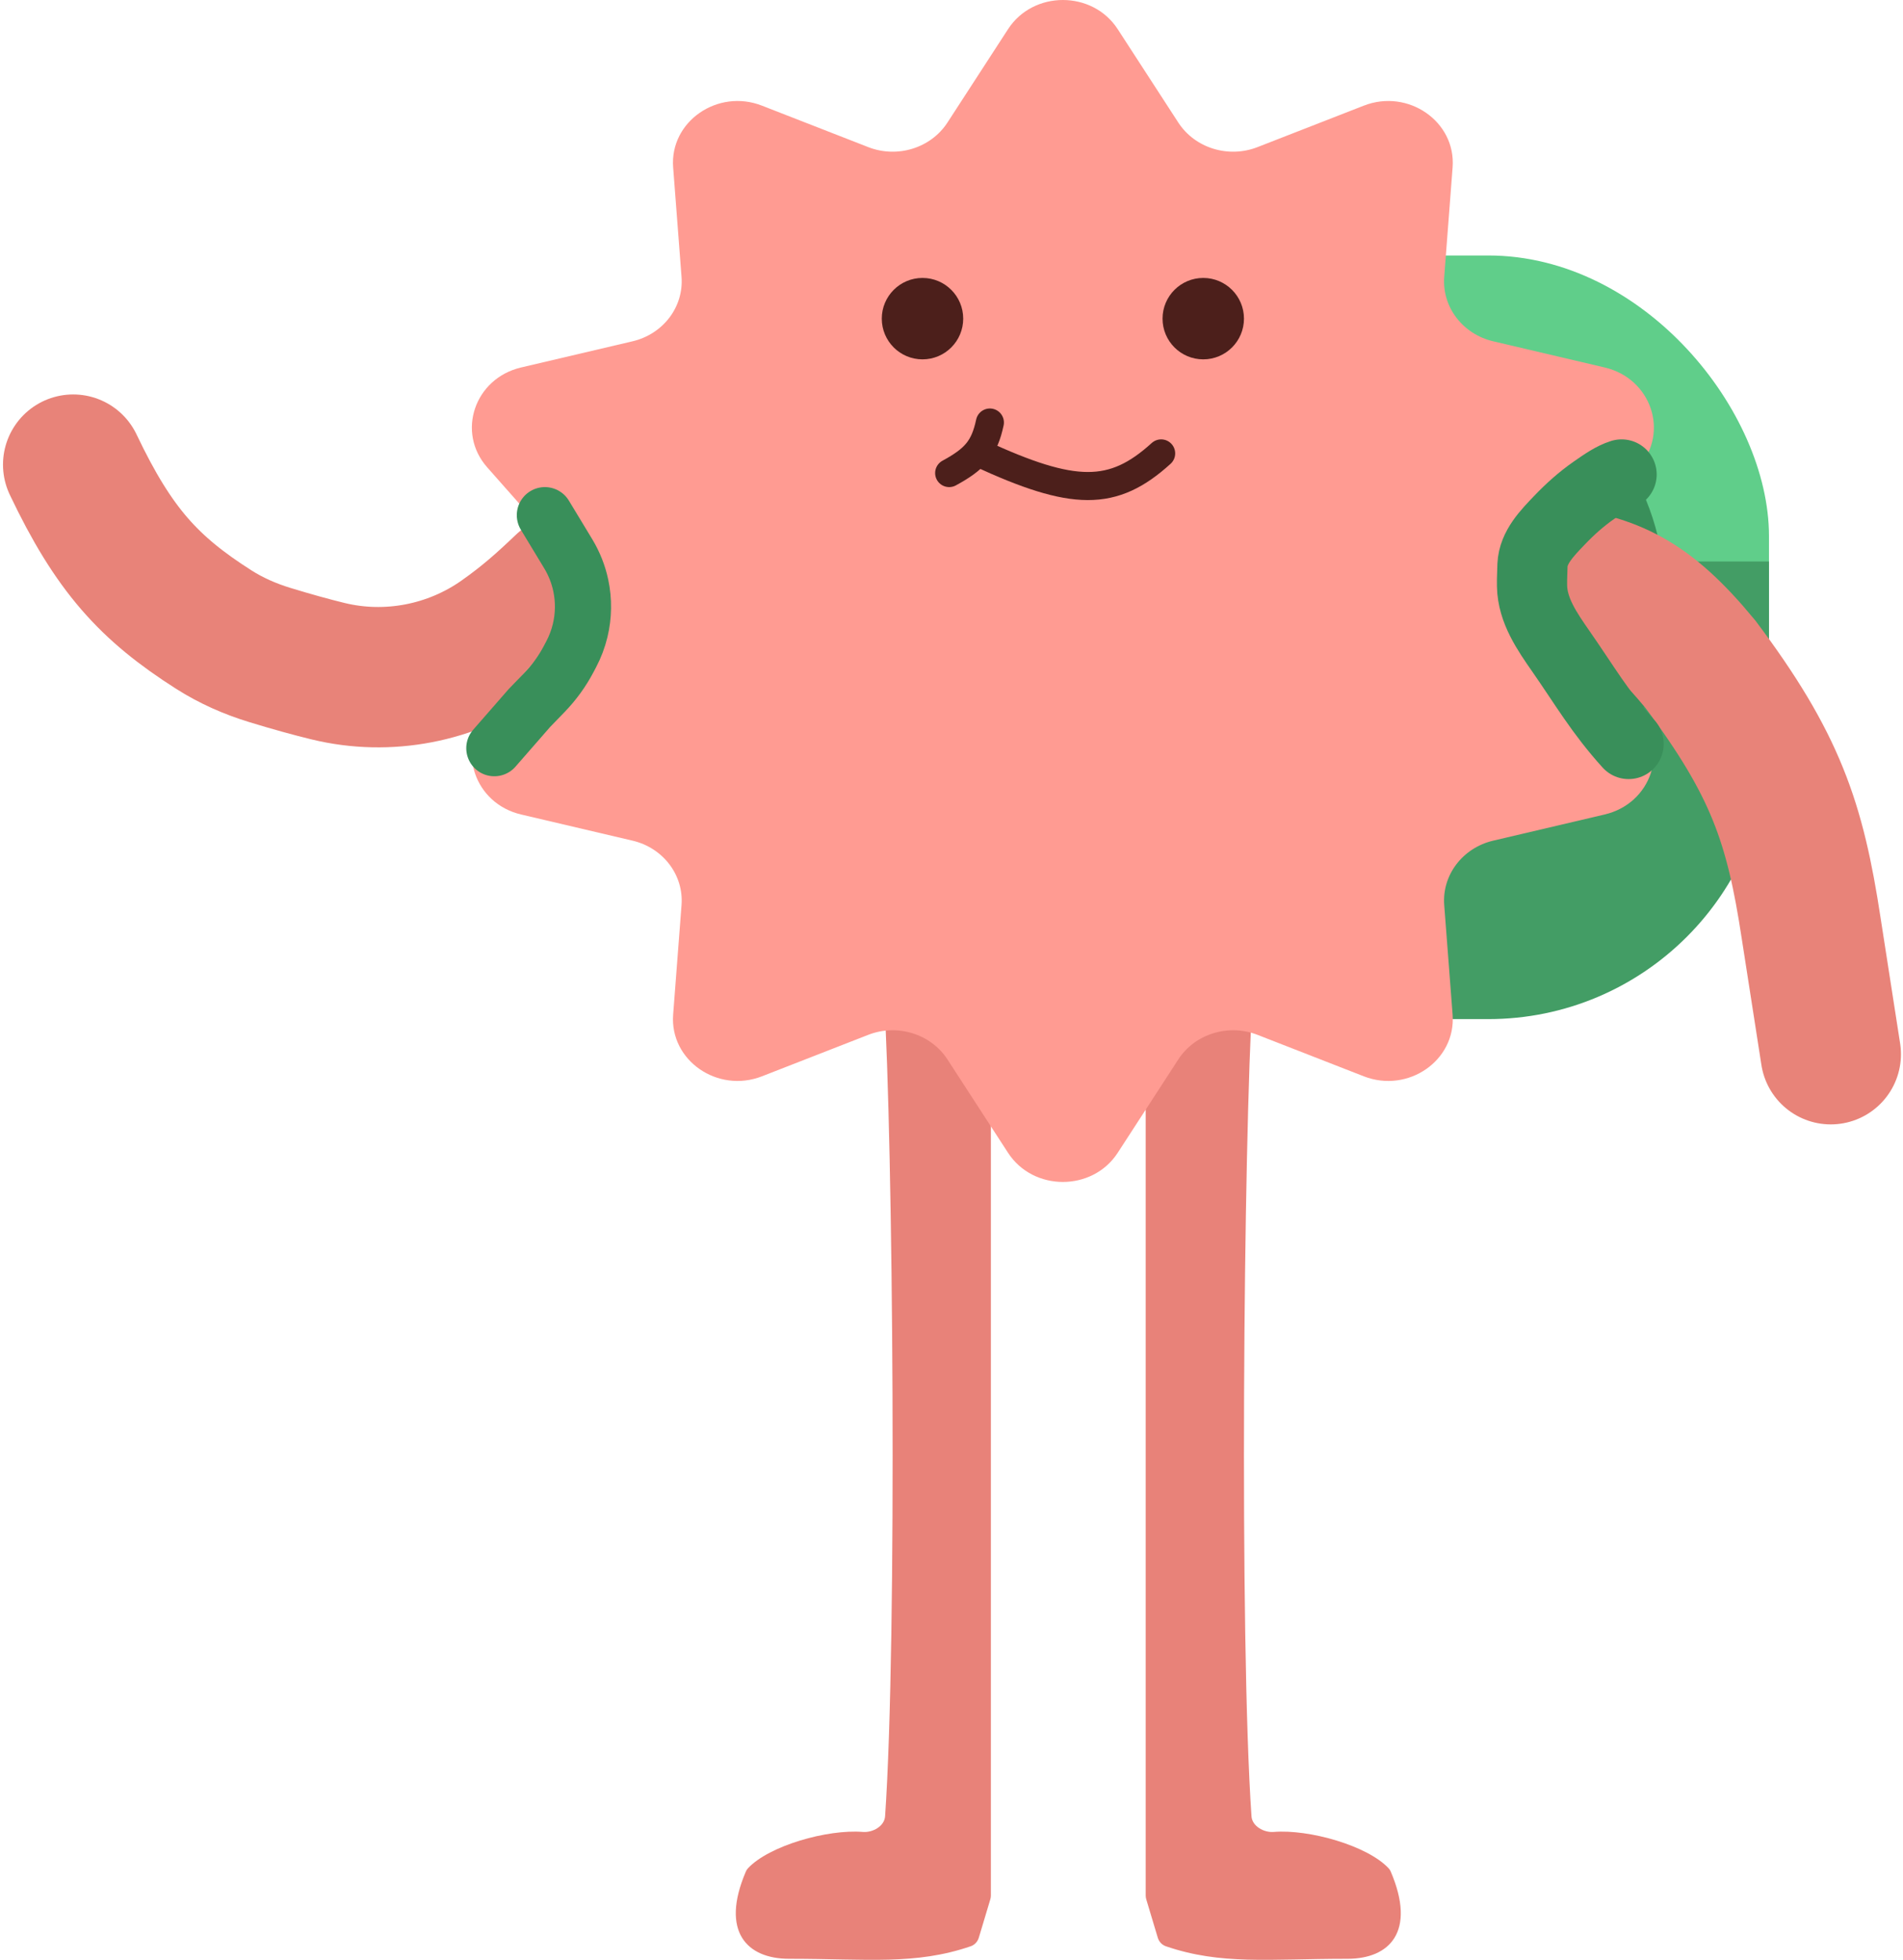 <svg width="468" height="482" viewBox="0 0 468 482" fill="none" xmlns="http://www.w3.org/2000/svg">
<rect x="254.141" y="62.832" width="180.903" height="184.355" rx="69.047" fill="#60CE8A"/>
<path d="M435.044 181.593C435.044 219.726 404.13 250.639 365.997 250.64H323.188C285.054 250.64 254.141 219.726 254.141 181.593V138.094H435.044V181.593Z" fill="#439D65"/>
<path d="M396.723 121.868V121.868C401.673 131.768 403.546 142.923 402.102 153.897L401.805 156.159C401.181 160.902 400.017 165.558 398.338 170.037L396.723 174.344" stroke="#398F5A" stroke-width="13.809" stroke-linecap="round"/>
<path d="M381.532 141.546C396.476 143.996 404.679 147.012 418.127 163.296C436.674 188.004 441.458 202.305 445.401 228.2L450.234 259.271" stroke="#E88379" stroke-width="34.523" stroke-linecap="round"/>
<path d="M286.801 229.038L306.572 241.806C307.574 242.453 308.147 243.522 308.071 244.713C305.824 280.105 304.772 403.38 307.779 446.712C307.947 449.132 310.823 450.741 313.241 450.544C321.941 449.835 336.335 453.924 341.517 459.501C341.733 459.732 341.899 460.006 342.023 460.297C348.339 475.069 341.727 481.741 331.422 481.741C311.93 481.741 300.369 483.323 286.731 478.667C285.762 478.336 285.025 477.543 284.731 476.562L281.897 467.117C281.806 466.813 281.76 466.496 281.76 466.178V447.365V231.784C281.76 229.195 284.626 227.634 286.801 229.038Z" fill="#E88279"/>
<path d="M238.644 229.038L218.873 241.806C217.871 242.453 217.298 243.522 217.373 244.713C219.621 280.105 220.673 403.38 217.666 446.712C217.498 449.132 214.621 450.741 212.204 450.544C203.504 449.835 189.11 453.924 183.927 459.501C183.712 459.732 183.546 460.006 183.422 460.297C177.106 475.069 183.717 481.741 194.023 481.741C213.515 481.741 225.076 483.323 238.714 478.667C239.683 478.336 240.42 477.543 240.714 476.562L243.547 467.117C243.639 466.813 243.685 466.496 243.685 466.178V447.365V231.784C243.685 229.195 240.819 227.634 238.644 229.038Z" fill="#E88279"/>
<path d="M138.832 143.963C133.742 148.822 129.57 152.572 123.419 156.908C111.068 165.613 95.385 168.65 80.703 165.077C76.507 164.057 71.886 162.778 66.353 161.09C61.51 159.613 56.844 157.561 52.574 154.84C36.658 144.699 27.987 135.262 18 114.272" stroke="#E88379" stroke-width="34.523" stroke-linecap="round"/>
<path d="M247.901 7.18C254.105 -2.393 268.676 -2.393 274.88 7.18L289.769 30.128C293.848 36.421 302.087 38.98 309.255 36.182L335.399 25.983C346.308 21.729 358.091 29.916 357.237 41.151L355.175 68.085C354.602 75.471 359.689 82.165 367.211 83.937L394.636 90.377C406.073 93.066 410.578 106.311 402.975 114.923L384.752 135.543C379.756 141.203 379.756 149.487 384.752 155.147L402.975 175.768C410.578 184.379 406.073 197.624 394.636 200.313L367.211 206.753C359.689 208.525 354.602 215.22 355.175 222.605L357.237 249.539C358.091 260.776 346.308 268.961 335.399 264.709L309.255 254.508C302.087 251.71 293.848 254.272 289.769 260.567L274.88 283.513C268.676 293.079 254.105 293.079 247.901 283.513L233.012 260.567C228.933 254.272 220.694 251.71 213.527 254.508L187.383 264.709C176.473 268.961 164.691 260.776 165.545 249.539L167.607 222.605C168.179 215.22 163.092 208.525 155.57 206.753L128.146 200.313C116.709 197.624 112.203 184.379 119.806 175.768L138.029 155.147C143.025 149.487 143.025 141.203 138.029 135.543L119.806 114.923C112.203 106.311 116.709 93.066 128.146 90.377L155.57 83.937C163.092 82.165 168.179 75.471 167.607 68.085L165.545 41.151C164.691 29.916 176.473 21.729 187.383 25.983L213.527 36.182C220.694 38.98 228.933 36.421 233.012 30.128L247.901 7.18Z" fill="#FF9B92"/>
<path d="M243.439 103.915C242.095 110.226 239.78 112.894 233.427 116.343" stroke="#4C1F1B" stroke-width="6.905" stroke-linecap="round"/>
<path d="M133.999 126.701L139.748 136.199C141.198 138.596 142.238 141.219 142.822 143.959V143.959C143.604 147.627 143.555 151.425 142.676 155.071V155.071C142.187 157.104 141.445 159.068 140.469 160.917L139.838 162.112C138.255 165.109 136.255 167.868 133.898 170.304L130.201 174.125L121.57 184.01" stroke="#398F5A" stroke-width="13.809" stroke-linecap="round"/>
<path d="M398.794 116.689C396.614 117.366 394.506 118.823 391.992 120.576C388.871 122.753 386.148 125.19 383.519 127.941V127.941C380.484 131.117 377.071 134.587 376.877 138.977C376.835 139.92 376.807 141.082 376.766 142.582C376.761 143.125 376.762 143.634 376.771 144.116C376.878 150.139 380.491 155.329 383.931 160.274C389.797 168.706 393.502 175.206 400.52 182.975" stroke="#398F5A" stroke-width="17.262" stroke-linecap="round"/>
<circle cx="226.867" cy="78.368" r="10.012" fill="#4C1F1B"/>
<circle cx="295.914" cy="78.368" r="10.012" fill="#4C1F1B"/>
<path d="M241.022 111.511C264.062 122.152 273.715 122.268 285.557 111.511" stroke="#4C1F1B" stroke-width="6.905" stroke-linecap="round"/>
</svg>
